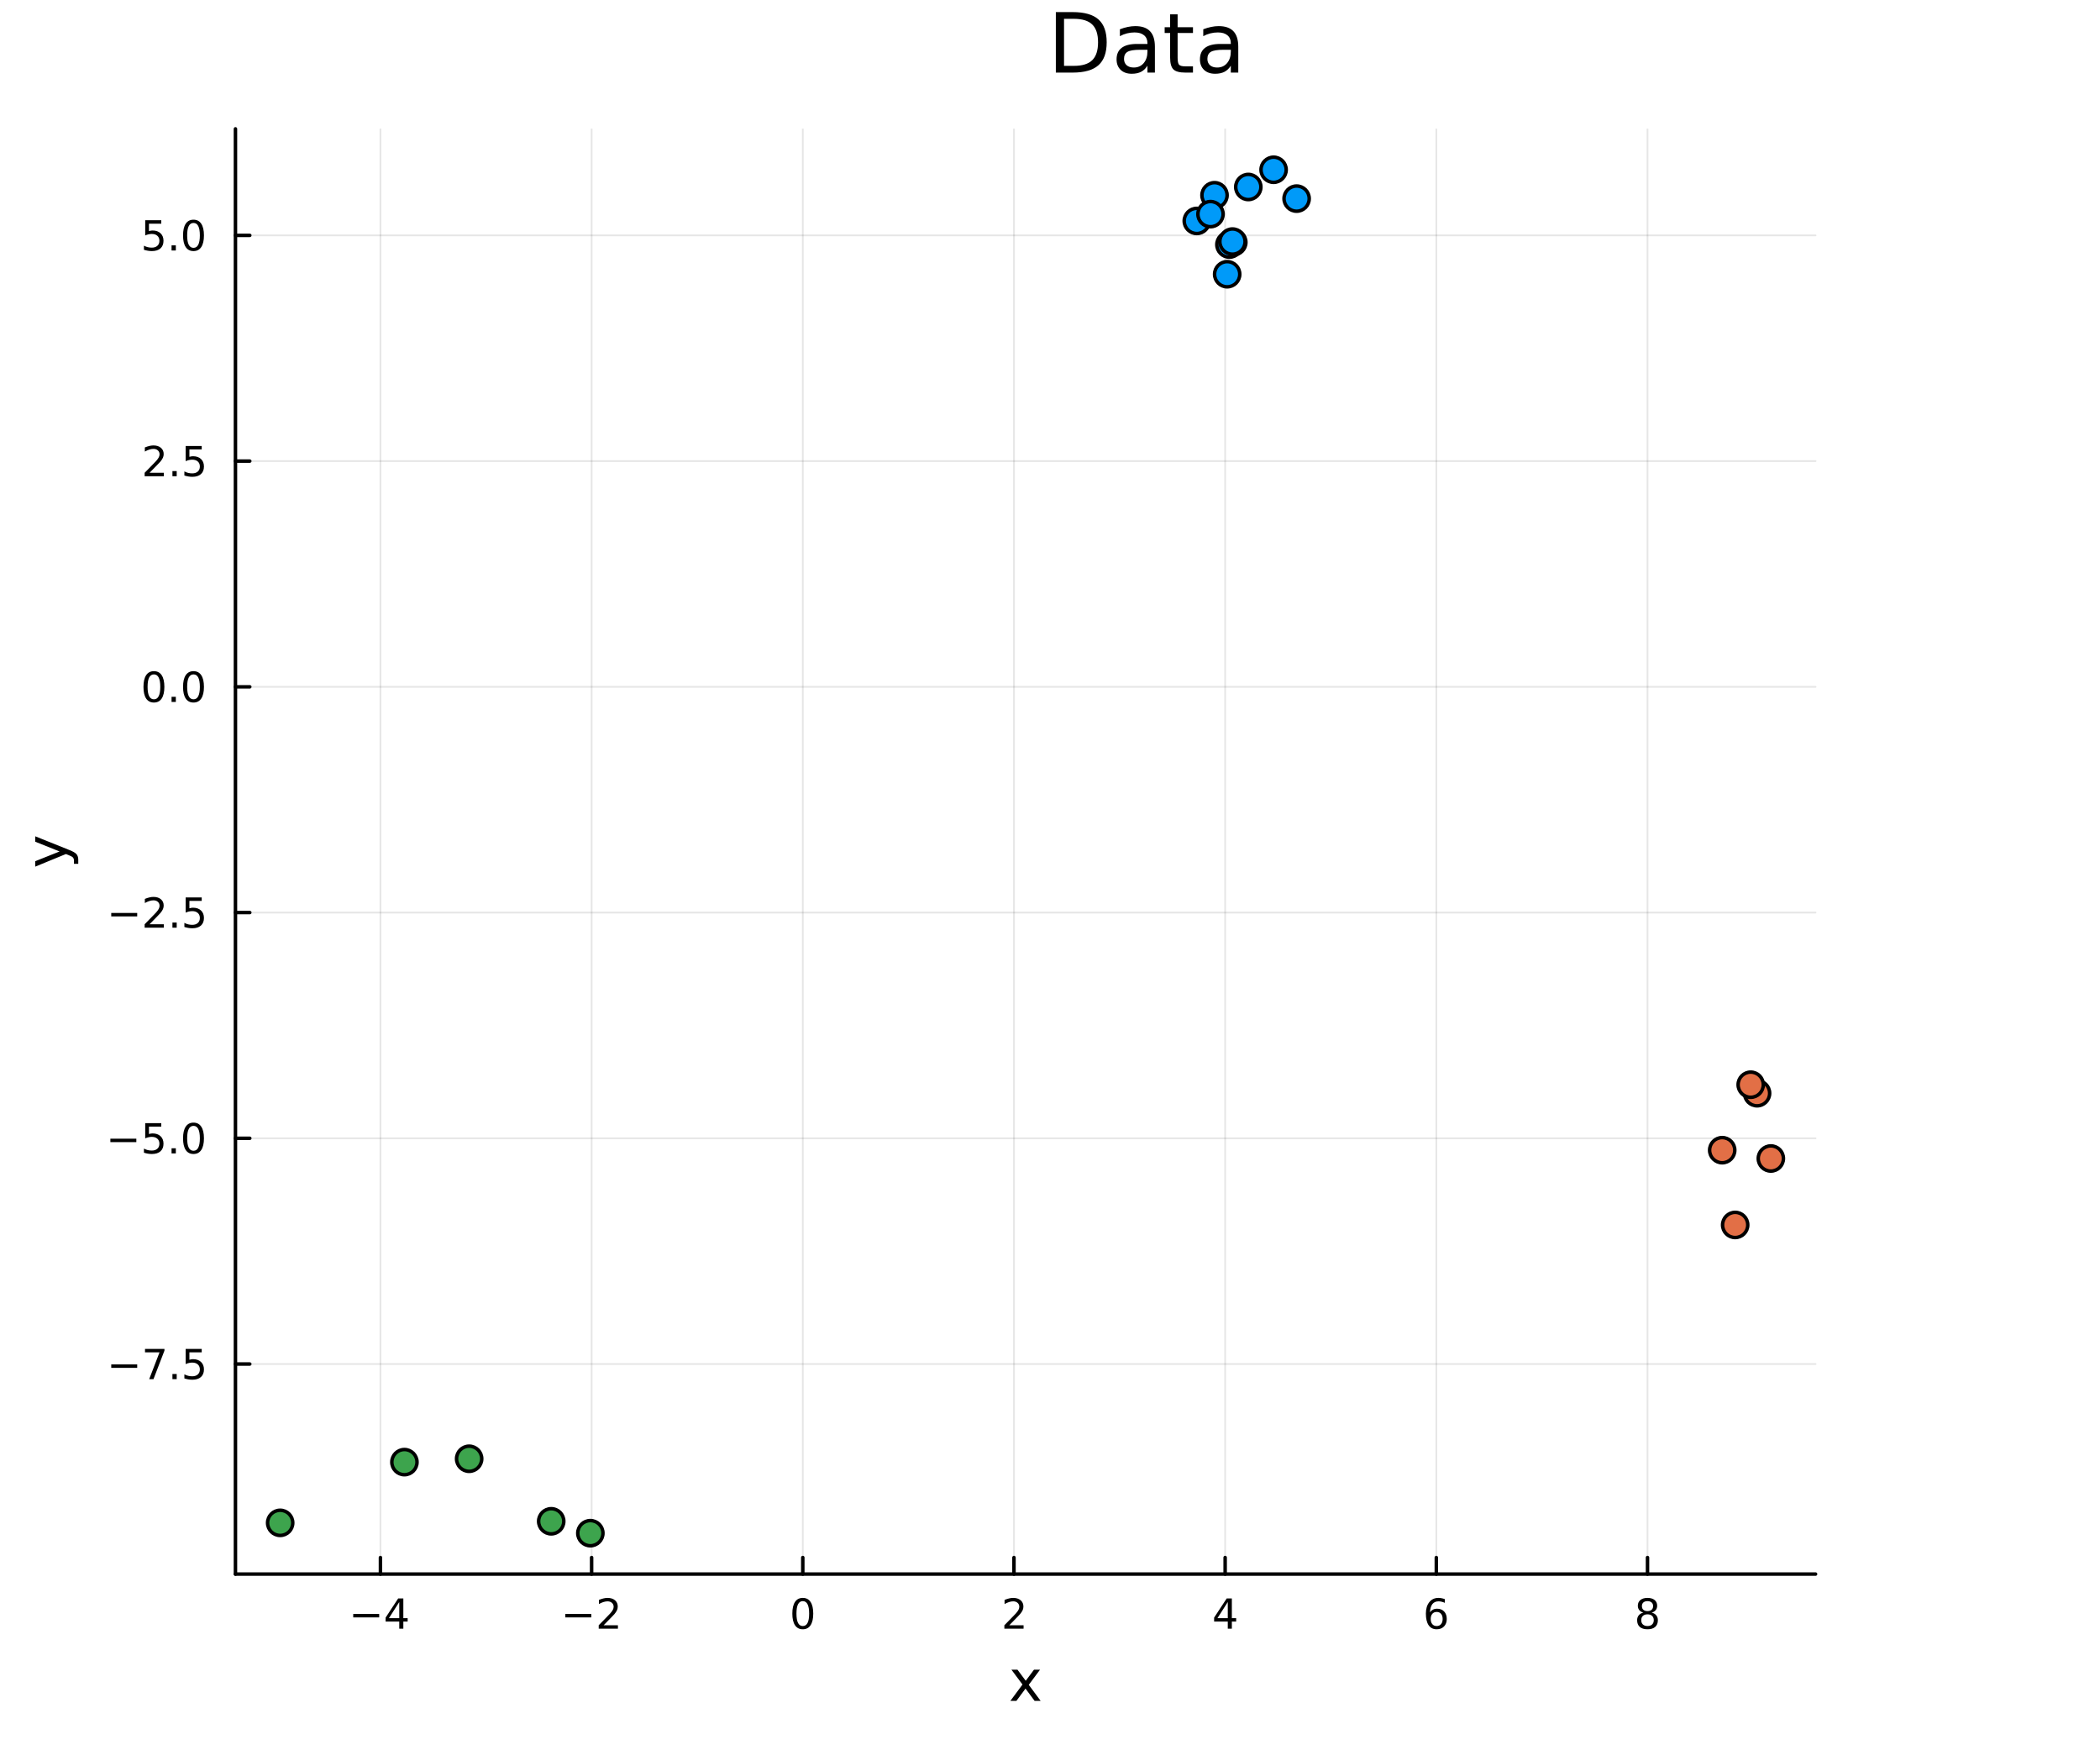 <?xml version="1.0" encoding="utf-8"?>
<svg xmlns="http://www.w3.org/2000/svg" xmlns:xlink="http://www.w3.org/1999/xlink" width="600" height="500" viewBox="0 0 2400 2000">
<rect x="0" y="0" width="2400" height="2000" fill="#333333" stroke="none"/>
<defs>
  <clipPath id="clip820">
    <rect x="0" y="0" width="2400" height="2000"/>
  </clipPath>
</defs>
<path clip-path="url(#clip820)" d="M0 2000 L2400 2000 L2400 0 L0 0  Z" fill="#ffffff" fill-rule="evenodd" fill-opacity="1"/>
<defs>
  <clipPath id="clip821">
    <rect x="480" y="0" width="1681" height="1681"/>
  </clipPath>
</defs>
<path clip-path="url(#clip820)" d="M269.084 1798.66 L2074.93 1798.66 L2074.93 147.244 L269.084 147.244  Z" fill="#ffffff" fill-rule="evenodd" fill-opacity="1"/>
<defs>
  <clipPath id="clip822">
    <rect x="269" y="147" width="1807" height="1652"/>
  </clipPath>
</defs>
<polyline clip-path="url(#clip822)" style="stroke:#000000; stroke-linecap:round; stroke-linejoin:round; stroke-width:2; stroke-opacity:0.1; fill:none" points="434.789,1798.66 434.789,147.244 "/>
<polyline clip-path="url(#clip822)" style="stroke:#000000; stroke-linecap:round; stroke-linejoin:round; stroke-width:2; stroke-opacity:0.1; fill:none" points="676.134,1798.66 676.134,147.244 "/>
<polyline clip-path="url(#clip822)" style="stroke:#000000; stroke-linecap:round; stroke-linejoin:round; stroke-width:2; stroke-opacity:0.1; fill:none" points="917.478,1798.66 917.478,147.244 "/>
<polyline clip-path="url(#clip822)" style="stroke:#000000; stroke-linecap:round; stroke-linejoin:round; stroke-width:2; stroke-opacity:0.1; fill:none" points="1158.82,1798.66 1158.82,147.244 "/>
<polyline clip-path="url(#clip822)" style="stroke:#000000; stroke-linecap:round; stroke-linejoin:round; stroke-width:2; stroke-opacity:0.1; fill:none" points="1400.17,1798.66 1400.17,147.244 "/>
<polyline clip-path="url(#clip822)" style="stroke:#000000; stroke-linecap:round; stroke-linejoin:round; stroke-width:2; stroke-opacity:0.1; fill:none" points="1641.51,1798.66 1641.51,147.244 "/>
<polyline clip-path="url(#clip822)" style="stroke:#000000; stroke-linecap:round; stroke-linejoin:round; stroke-width:2; stroke-opacity:0.1; fill:none" points="1882.86,1798.66 1882.86,147.244 "/>
<polyline clip-path="url(#clip820)" style="stroke:#000000; stroke-linecap:round; stroke-linejoin:round; stroke-width:4; stroke-opacity:1; fill:none" points="269.084,1798.66 2074.93,1798.66 "/>
<polyline clip-path="url(#clip820)" style="stroke:#000000; stroke-linecap:round; stroke-linejoin:round; stroke-width:4; stroke-opacity:1; fill:none" points="434.789,1798.66 434.789,1779.76 "/>
<polyline clip-path="url(#clip820)" style="stroke:#000000; stroke-linecap:round; stroke-linejoin:round; stroke-width:4; stroke-opacity:1; fill:none" points="676.134,1798.66 676.134,1779.76 "/>
<polyline clip-path="url(#clip820)" style="stroke:#000000; stroke-linecap:round; stroke-linejoin:round; stroke-width:4; stroke-opacity:1; fill:none" points="917.478,1798.66 917.478,1779.76 "/>
<polyline clip-path="url(#clip820)" style="stroke:#000000; stroke-linecap:round; stroke-linejoin:round; stroke-width:4; stroke-opacity:1; fill:none" points="1158.82,1798.66 1158.82,1779.76 "/>
<polyline clip-path="url(#clip820)" style="stroke:#000000; stroke-linecap:round; stroke-linejoin:round; stroke-width:4; stroke-opacity:1; fill:none" points="1400.17,1798.66 1400.17,1779.76 "/>
<polyline clip-path="url(#clip820)" style="stroke:#000000; stroke-linecap:round; stroke-linejoin:round; stroke-width:4; stroke-opacity:1; fill:none" points="1641.51,1798.66 1641.51,1779.76 "/>
<polyline clip-path="url(#clip820)" style="stroke:#000000; stroke-linecap:round; stroke-linejoin:round; stroke-width:4; stroke-opacity:1; fill:none" points="1882.86,1798.66 1882.86,1779.76 "/>
<path clip-path="url(#clip820)" d="M403.69 1844.23 L433.366 1844.23 L433.366 1848.17 L403.69 1848.17 L403.69 1844.23 Z" fill="#000000" fill-rule="nonzero" fill-opacity="1" /><path clip-path="url(#clip820)" d="M456.305 1830.57 L444.5 1849.02 L456.305 1849.02 L456.305 1830.57 M455.079 1826.5 L460.958 1826.5 L460.958 1849.02 L465.889 1849.02 L465.889 1852.91 L460.958 1852.91 L460.958 1861.06 L456.305 1861.06 L456.305 1852.91 L440.704 1852.91 L440.704 1848.4 L455.079 1826.5 Z" fill="#000000" fill-rule="nonzero" fill-opacity="1" /><path clip-path="url(#clip820)" d="M646.076 1844.23 L675.752 1844.23 L675.752 1848.17 L646.076 1848.17 L646.076 1844.23 Z" fill="#000000" fill-rule="nonzero" fill-opacity="1" /><path clip-path="url(#clip820)" d="M689.872 1857.12 L706.191 1857.12 L706.191 1861.06 L684.247 1861.06 L684.247 1857.12 Q686.909 1854.37 691.492 1849.74 Q696.099 1845.09 697.279 1843.75 Q699.525 1841.22 700.404 1839.49 Q701.307 1837.73 701.307 1836.04 Q701.307 1833.28 699.363 1831.55 Q697.441 1829.81 694.34 1829.81 Q692.141 1829.81 689.687 1830.57 Q687.256 1831.34 684.479 1832.89 L684.479 1828.17 Q687.303 1827.03 689.756 1826.45 Q692.21 1825.87 694.247 1825.87 Q699.617 1825.87 702.812 1828.56 Q706.006 1831.25 706.006 1835.74 Q706.006 1837.87 705.196 1839.79 Q704.409 1841.68 702.303 1844.28 Q701.724 1844.95 698.622 1848.17 Q695.52 1851.36 689.872 1857.12 Z" fill="#000000" fill-rule="nonzero" fill-opacity="1" /><path clip-path="url(#clip820)" d="M917.478 1829.58 Q913.867 1829.58 912.038 1833.14 Q910.233 1836.68 910.233 1843.81 Q910.233 1850.92 912.038 1854.49 Q913.867 1858.03 917.478 1858.03 Q921.112 1858.03 922.918 1854.49 Q924.747 1850.92 924.747 1843.81 Q924.747 1836.68 922.918 1833.14 Q921.112 1829.58 917.478 1829.58 M917.478 1825.87 Q923.288 1825.87 926.344 1830.48 Q929.422 1835.06 929.422 1843.81 Q929.422 1852.54 926.344 1857.15 Q923.288 1861.73 917.478 1861.73 Q911.668 1861.73 908.589 1857.15 Q905.534 1852.54 905.534 1843.81 Q905.534 1835.06 908.589 1830.48 Q911.668 1825.87 917.478 1825.87 Z" fill="#000000" fill-rule="nonzero" fill-opacity="1" /><path clip-path="url(#clip820)" d="M1153.48 1857.12 L1169.79 1857.12 L1169.79 1861.06 L1147.85 1861.06 L1147.85 1857.12 Q1150.51 1854.37 1155.1 1849.74 Q1159.7 1845.09 1160.88 1843.75 Q1163.13 1841.22 1164.01 1839.49 Q1164.91 1837.73 1164.91 1836.04 Q1164.91 1833.28 1162.97 1831.55 Q1161.04 1829.81 1157.94 1829.81 Q1155.74 1829.81 1153.29 1830.57 Q1150.86 1831.34 1148.08 1832.89 L1148.08 1828.17 Q1150.91 1827.03 1153.36 1826.45 Q1155.81 1825.87 1157.85 1825.87 Q1163.22 1825.87 1166.42 1828.56 Q1169.61 1831.25 1169.61 1835.74 Q1169.61 1837.87 1168.8 1839.79 Q1168.01 1841.68 1165.91 1844.28 Q1165.33 1844.95 1162.23 1848.17 Q1159.12 1851.36 1153.48 1857.12 Z" fill="#000000" fill-rule="nonzero" fill-opacity="1" /><path clip-path="url(#clip820)" d="M1403.18 1830.57 L1391.37 1849.02 L1403.18 1849.02 L1403.18 1830.57 M1401.95 1826.5 L1407.83 1826.5 L1407.83 1849.02 L1412.76 1849.02 L1412.76 1852.91 L1407.83 1852.91 L1407.83 1861.06 L1403.18 1861.06 L1403.18 1852.91 L1387.57 1852.91 L1387.57 1848.4 L1401.95 1826.5 Z" fill="#000000" fill-rule="nonzero" fill-opacity="1" /><path clip-path="url(#clip820)" d="M1641.92 1841.92 Q1638.77 1841.92 1636.92 1844.07 Q1635.09 1846.22 1635.09 1849.97 Q1635.09 1853.7 1636.92 1855.87 Q1638.77 1858.03 1641.92 1858.03 Q1645.06 1858.03 1646.89 1855.87 Q1648.74 1853.7 1648.74 1849.97 Q1648.74 1846.22 1646.89 1844.07 Q1645.06 1841.92 1641.92 1841.92 M1651.2 1827.26 L1651.2 1831.52 Q1649.44 1830.69 1647.63 1830.25 Q1645.85 1829.81 1644.09 1829.81 Q1639.46 1829.81 1637.01 1832.93 Q1634.58 1836.06 1634.23 1842.38 Q1635.6 1840.37 1637.66 1839.3 Q1639.72 1838.21 1642.19 1838.21 Q1647.4 1838.21 1650.41 1841.38 Q1653.44 1844.53 1653.44 1849.97 Q1653.44 1855.3 1650.3 1858.51 Q1647.15 1861.73 1641.92 1861.73 Q1635.92 1861.73 1632.75 1857.15 Q1629.58 1852.54 1629.58 1843.81 Q1629.58 1835.62 1633.47 1830.76 Q1637.36 1825.87 1643.91 1825.87 Q1645.67 1825.87 1647.45 1826.22 Q1649.25 1826.57 1651.2 1827.26 Z" fill="#000000" fill-rule="nonzero" fill-opacity="1" /><path clip-path="url(#clip820)" d="M1882.86 1844.65 Q1879.52 1844.65 1877.6 1846.43 Q1875.7 1848.21 1875.7 1851.34 Q1875.7 1854.46 1877.6 1856.25 Q1879.52 1858.03 1882.86 1858.03 Q1886.19 1858.03 1888.11 1856.25 Q1890.03 1854.44 1890.03 1851.34 Q1890.03 1848.21 1888.11 1846.43 Q1886.21 1844.65 1882.86 1844.65 M1878.18 1842.66 Q1875.17 1841.92 1873.48 1839.86 Q1871.81 1837.8 1871.81 1834.83 Q1871.81 1830.69 1874.75 1828.28 Q1877.72 1825.87 1882.86 1825.87 Q1888.02 1825.87 1890.96 1828.28 Q1893.9 1830.69 1893.9 1834.83 Q1893.9 1837.8 1892.21 1839.86 Q1890.54 1841.92 1887.55 1842.66 Q1890.93 1843.44 1892.81 1845.74 Q1894.71 1848.03 1894.71 1851.34 Q1894.71 1856.36 1891.63 1859.05 Q1888.57 1861.73 1882.86 1861.73 Q1877.14 1861.73 1874.06 1859.05 Q1871 1856.36 1871 1851.34 Q1871 1848.03 1872.9 1845.74 Q1874.8 1843.44 1878.18 1842.66 M1876.47 1835.27 Q1876.47 1837.96 1878.13 1839.46 Q1879.82 1840.97 1882.86 1840.97 Q1885.86 1840.97 1887.55 1839.46 Q1889.27 1837.96 1889.27 1835.27 Q1889.27 1832.59 1887.55 1831.08 Q1885.86 1829.58 1882.86 1829.58 Q1879.82 1829.58 1878.13 1831.08 Q1876.47 1832.59 1876.47 1835.27 Z" fill="#000000" fill-rule="nonzero" fill-opacity="1" /><path clip-path="url(#clip820)" d="M1188.62 1907.88 L1175.73 1925.22 L1189.29 1943.52 L1182.38 1943.52 L1172.01 1929.52 L1161.63 1943.52 L1154.73 1943.52 L1168.57 1924.87 L1155.9 1907.88 L1162.81 1907.88 L1172.26 1920.58 L1181.72 1907.88 L1188.62 1907.88 Z" fill="#000000" fill-rule="nonzero" fill-opacity="1" /><polyline clip-path="url(#clip822)" style="stroke:#000000; stroke-linecap:round; stroke-linejoin:round; stroke-width:2; stroke-opacity:0.1; fill:none" points="269.084,1558.63 2074.93,1558.63 "/>
<polyline clip-path="url(#clip822)" style="stroke:#000000; stroke-linecap:round; stroke-linejoin:round; stroke-width:2; stroke-opacity:0.1; fill:none" points="269.084,1300.7 2074.93,1300.7 "/>
<polyline clip-path="url(#clip822)" style="stroke:#000000; stroke-linecap:round; stroke-linejoin:round; stroke-width:2; stroke-opacity:0.1; fill:none" points="269.084,1042.76 2074.93,1042.76 "/>
<polyline clip-path="url(#clip822)" style="stroke:#000000; stroke-linecap:round; stroke-linejoin:round; stroke-width:2; stroke-opacity:0.1; fill:none" points="269.084,784.827 2074.93,784.827 "/>
<polyline clip-path="url(#clip822)" style="stroke:#000000; stroke-linecap:round; stroke-linejoin:round; stroke-width:2; stroke-opacity:0.1; fill:none" points="269.084,526.892 2074.93,526.892 "/>
<polyline clip-path="url(#clip822)" style="stroke:#000000; stroke-linecap:round; stroke-linejoin:round; stroke-width:2; stroke-opacity:0.1; fill:none" points="269.084,268.957 2074.93,268.957 "/>
<polyline clip-path="url(#clip820)" style="stroke:#000000; stroke-linecap:round; stroke-linejoin:round; stroke-width:4; stroke-opacity:1; fill:none" points="269.084,1798.66 269.084,147.244 "/>
<polyline clip-path="url(#clip820)" style="stroke:#000000; stroke-linecap:round; stroke-linejoin:round; stroke-width:4; stroke-opacity:1; fill:none" points="269.084,1558.63 285.462,1558.63 "/>
<polyline clip-path="url(#clip820)" style="stroke:#000000; stroke-linecap:round; stroke-linejoin:round; stroke-width:4; stroke-opacity:1; fill:none" points="269.084,1300.7 285.462,1300.7 "/>
<polyline clip-path="url(#clip820)" style="stroke:#000000; stroke-linecap:round; stroke-linejoin:round; stroke-width:4; stroke-opacity:1; fill:none" points="269.084,1042.76 285.462,1042.76 "/>
<polyline clip-path="url(#clip820)" style="stroke:#000000; stroke-linecap:round; stroke-linejoin:round; stroke-width:4; stroke-opacity:1; fill:none" points="269.084,784.827 285.462,784.827 "/>
<polyline clip-path="url(#clip820)" style="stroke:#000000; stroke-linecap:round; stroke-linejoin:round; stroke-width:4; stroke-opacity:1; fill:none" points="269.084,526.892 285.462,526.892 "/>
<polyline clip-path="url(#clip820)" style="stroke:#000000; stroke-linecap:round; stroke-linejoin:round; stroke-width:4; stroke-opacity:1; fill:none" points="269.084,268.957 285.462,268.957 "/>
<path clip-path="url(#clip820)" d="M127.136 1559.08 L156.811 1559.08 L156.811 1563.02 L127.136 1563.02 L127.136 1559.08 Z" fill="#000000" fill-rule="nonzero" fill-opacity="1" /><path clip-path="url(#clip820)" d="M165.723 1541.35 L187.945 1541.35 L187.945 1543.34 L175.399 1575.91 L170.515 1575.91 L182.32 1545.29 L165.723 1545.29 L165.723 1541.35 Z" fill="#000000" fill-rule="nonzero" fill-opacity="1" /><path clip-path="url(#clip820)" d="M197.066 1570.03 L201.95 1570.03 L201.95 1575.91 L197.066 1575.91 L197.066 1570.03 Z" fill="#000000" fill-rule="nonzero" fill-opacity="1" /><path clip-path="url(#clip820)" d="M212.181 1541.35 L230.538 1541.35 L230.538 1545.29 L216.464 1545.29 L216.464 1553.76 Q217.482 1553.41 218.501 1553.25 Q219.519 1553.07 220.538 1553.07 Q226.325 1553.07 229.704 1556.24 Q233.084 1559.41 233.084 1564.82 Q233.084 1570.4 229.612 1573.51 Q226.14 1576.58 219.82 1576.58 Q217.644 1576.58 215.376 1576.21 Q213.13 1575.84 210.723 1575.1 L210.723 1570.4 Q212.806 1571.54 215.029 1572.09 Q217.251 1572.65 219.728 1572.65 Q223.732 1572.65 226.07 1570.54 Q228.408 1568.44 228.408 1564.82 Q228.408 1561.21 226.07 1559.11 Q223.732 1557 219.728 1557 Q217.853 1557 215.978 1557.42 Q214.126 1557.83 212.181 1558.71 L212.181 1541.35 Z" fill="#000000" fill-rule="nonzero" fill-opacity="1" /><path clip-path="url(#clip820)" d="M126.14 1301.15 L155.816 1301.15 L155.816 1305.08 L126.14 1305.08 L126.14 1301.15 Z" fill="#000000" fill-rule="nonzero" fill-opacity="1" /><path clip-path="url(#clip820)" d="M165.955 1283.42 L184.311 1283.42 L184.311 1287.35 L170.237 1287.35 L170.237 1295.82 Q171.256 1295.48 172.274 1295.32 Q173.293 1295.13 174.311 1295.13 Q180.098 1295.13 183.478 1298.3 Q186.857 1301.47 186.857 1306.89 Q186.857 1312.47 183.385 1315.57 Q179.913 1318.65 173.594 1318.65 Q171.418 1318.65 169.149 1318.28 Q166.904 1317.91 164.496 1317.17 L164.496 1312.47 Q166.58 1313.6 168.802 1314.16 Q171.024 1314.71 173.501 1314.71 Q177.506 1314.71 179.844 1312.61 Q182.182 1310.5 182.182 1306.89 Q182.182 1303.28 179.844 1301.17 Q177.506 1299.07 173.501 1299.07 Q171.626 1299.07 169.751 1299.48 Q167.899 1299.9 165.955 1300.78 L165.955 1283.42 Z" fill="#000000" fill-rule="nonzero" fill-opacity="1" /><path clip-path="url(#clip820)" d="M196.07 1312.1 L200.955 1312.1 L200.955 1317.98 L196.07 1317.98 L196.07 1312.1 Z" fill="#000000" fill-rule="nonzero" fill-opacity="1" /><path clip-path="url(#clip820)" d="M221.14 1286.5 Q217.529 1286.5 215.7 1290.06 Q213.894 1293.6 213.894 1300.73 Q213.894 1307.84 215.7 1311.4 Q217.529 1314.95 221.14 1314.95 Q224.774 1314.95 226.579 1311.4 Q228.408 1307.84 228.408 1300.73 Q228.408 1293.6 226.579 1290.06 Q224.774 1286.5 221.14 1286.5 M221.14 1282.79 Q226.95 1282.79 230.005 1287.4 Q233.084 1291.98 233.084 1300.73 Q233.084 1309.46 230.005 1314.07 Q226.95 1318.65 221.14 1318.65 Q215.329 1318.65 212.251 1314.07 Q209.195 1309.46 209.195 1300.73 Q209.195 1291.98 212.251 1287.4 Q215.329 1282.79 221.14 1282.79 Z" fill="#000000" fill-rule="nonzero" fill-opacity="1" /><path clip-path="url(#clip820)" d="M127.136 1043.21 L156.811 1043.21 L156.811 1047.15 L127.136 1047.15 L127.136 1043.21 Z" fill="#000000" fill-rule="nonzero" fill-opacity="1" /><path clip-path="url(#clip820)" d="M170.932 1056.11 L187.251 1056.11 L187.251 1060.04 L165.307 1060.04 L165.307 1056.11 Q167.969 1053.35 172.552 1048.72 Q177.158 1044.07 178.339 1042.73 Q180.584 1040.2 181.464 1038.47 Q182.367 1036.71 182.367 1035.02 Q182.367 1032.26 180.422 1030.53 Q178.501 1028.79 175.399 1028.79 Q173.2 1028.79 170.746 1029.56 Q168.316 1030.32 165.538 1031.87 L165.538 1027.15 Q168.362 1026.01 170.816 1025.44 Q173.27 1024.86 175.307 1024.86 Q180.677 1024.86 183.871 1027.54 Q187.066 1030.23 187.066 1034.72 Q187.066 1036.85 186.256 1038.77 Q185.469 1040.67 183.362 1043.26 Q182.783 1043.93 179.682 1047.15 Q176.58 1050.34 170.932 1056.11 Z" fill="#000000" fill-rule="nonzero" fill-opacity="1" /><path clip-path="url(#clip820)" d="M197.066 1054.16 L201.95 1054.16 L201.95 1060.04 L197.066 1060.04 L197.066 1054.16 Z" fill="#000000" fill-rule="nonzero" fill-opacity="1" /><path clip-path="url(#clip820)" d="M212.181 1025.48 L230.538 1025.48 L230.538 1029.42 L216.464 1029.42 L216.464 1037.89 Q217.482 1037.54 218.501 1037.38 Q219.519 1037.2 220.538 1037.2 Q226.325 1037.2 229.704 1040.37 Q233.084 1043.54 233.084 1048.95 Q233.084 1054.53 229.612 1057.64 Q226.14 1060.71 219.82 1060.71 Q217.644 1060.71 215.376 1060.34 Q213.13 1059.97 210.723 1059.23 L210.723 1054.53 Q212.806 1055.67 215.029 1056.22 Q217.251 1056.78 219.728 1056.78 Q223.732 1056.78 226.07 1054.67 Q228.408 1052.57 228.408 1048.95 Q228.408 1045.34 226.07 1043.24 Q223.732 1041.13 219.728 1041.13 Q217.853 1041.13 215.978 1041.55 Q214.126 1041.96 212.181 1042.84 L212.181 1025.48 Z" fill="#000000" fill-rule="nonzero" fill-opacity="1" /><path clip-path="url(#clip820)" d="M175.908 770.626 Q172.297 770.626 170.469 774.191 Q168.663 777.732 168.663 784.862 Q168.663 791.968 170.469 795.533 Q172.297 799.075 175.908 799.075 Q179.543 799.075 181.348 795.533 Q183.177 791.968 183.177 784.862 Q183.177 777.732 181.348 774.191 Q179.543 770.626 175.908 770.626 M175.908 766.922 Q181.719 766.922 184.774 771.529 Q187.853 776.112 187.853 784.862 Q187.853 793.589 184.774 798.195 Q181.719 802.779 175.908 802.779 Q170.098 802.779 167.02 798.195 Q163.964 793.589 163.964 784.862 Q163.964 776.112 167.02 771.529 Q170.098 766.922 175.908 766.922 Z" fill="#000000" fill-rule="nonzero" fill-opacity="1" /><path clip-path="url(#clip820)" d="M196.07 796.228 L200.955 796.228 L200.955 802.107 L196.07 802.107 L196.07 796.228 Z" fill="#000000" fill-rule="nonzero" fill-opacity="1" /><path clip-path="url(#clip820)" d="M221.14 770.626 Q217.529 770.626 215.7 774.191 Q213.894 777.732 213.894 784.862 Q213.894 791.968 215.7 795.533 Q217.529 799.075 221.14 799.075 Q224.774 799.075 226.579 795.533 Q228.408 791.968 228.408 784.862 Q228.408 777.732 226.579 774.191 Q224.774 770.626 221.14 770.626 M221.14 766.922 Q226.95 766.922 230.005 771.529 Q233.084 776.112 233.084 784.862 Q233.084 793.589 230.005 798.195 Q226.95 802.779 221.14 802.779 Q215.329 802.779 212.251 798.195 Q209.195 793.589 209.195 784.862 Q209.195 776.112 212.251 771.529 Q215.329 766.922 221.14 766.922 Z" fill="#000000" fill-rule="nonzero" fill-opacity="1" /><path clip-path="url(#clip820)" d="M170.932 540.237 L187.251 540.237 L187.251 544.172 L165.307 544.172 L165.307 540.237 Q167.969 537.482 172.552 532.853 Q177.158 528.2 178.339 526.857 Q180.584 524.334 181.464 522.598 Q182.367 520.839 182.367 519.149 Q182.367 516.395 180.422 514.658 Q178.501 512.922 175.399 512.922 Q173.2 512.922 170.746 513.686 Q168.316 514.45 165.538 516.001 L165.538 511.279 Q168.362 510.145 170.816 509.566 Q173.27 508.987 175.307 508.987 Q180.677 508.987 183.871 511.672 Q187.066 514.357 187.066 518.848 Q187.066 520.978 186.256 522.899 Q185.469 524.797 183.362 527.39 Q182.783 528.061 179.682 531.279 Q176.58 534.473 170.932 540.237 Z" fill="#000000" fill-rule="nonzero" fill-opacity="1" /><path clip-path="url(#clip820)" d="M197.066 538.293 L201.95 538.293 L201.95 544.172 L197.066 544.172 L197.066 538.293 Z" fill="#000000" fill-rule="nonzero" fill-opacity="1" /><path clip-path="url(#clip820)" d="M212.181 509.612 L230.538 509.612 L230.538 513.547 L216.464 513.547 L216.464 522.019 Q217.482 521.672 218.501 521.51 Q219.519 521.325 220.538 521.325 Q226.325 521.325 229.704 524.496 Q233.084 527.668 233.084 533.084 Q233.084 538.663 229.612 541.765 Q226.14 544.843 219.82 544.843 Q217.644 544.843 215.376 544.473 Q213.13 544.103 210.723 543.362 L210.723 538.663 Q212.806 539.797 215.029 540.353 Q217.251 540.908 219.728 540.908 Q223.732 540.908 226.07 538.802 Q228.408 536.695 228.408 533.084 Q228.408 529.473 226.07 527.367 Q223.732 525.26 219.728 525.26 Q217.853 525.26 215.978 525.677 Q214.126 526.094 212.181 526.973 L212.181 509.612 Z" fill="#000000" fill-rule="nonzero" fill-opacity="1" /><path clip-path="url(#clip820)" d="M165.955 251.677 L184.311 251.677 L184.311 255.612 L170.237 255.612 L170.237 264.084 Q171.256 263.737 172.274 263.575 Q173.293 263.39 174.311 263.39 Q180.098 263.39 183.478 266.561 Q186.857 269.732 186.857 275.149 Q186.857 280.728 183.385 283.83 Q179.913 286.908 173.594 286.908 Q171.418 286.908 169.149 286.538 Q166.904 286.168 164.496 285.427 L164.496 280.728 Q166.58 281.862 168.802 282.418 Q171.024 282.973 173.501 282.973 Q177.506 282.973 179.844 280.867 Q182.182 278.76 182.182 275.149 Q182.182 271.538 179.844 269.432 Q177.506 267.325 173.501 267.325 Q171.626 267.325 169.751 267.742 Q167.899 268.158 165.955 269.038 L165.955 251.677 Z" fill="#000000" fill-rule="nonzero" fill-opacity="1" /><path clip-path="url(#clip820)" d="M196.07 280.357 L200.955 280.357 L200.955 286.237 L196.07 286.237 L196.07 280.357 Z" fill="#000000" fill-rule="nonzero" fill-opacity="1" /><path clip-path="url(#clip820)" d="M221.14 254.756 Q217.529 254.756 215.7 258.32 Q213.894 261.862 213.894 268.992 Q213.894 276.098 215.7 279.663 Q217.529 283.205 221.14 283.205 Q224.774 283.205 226.579 279.663 Q228.408 276.098 228.408 268.992 Q228.408 261.862 226.579 258.32 Q224.774 254.756 221.14 254.756 M221.14 251.052 Q226.95 251.052 230.005 255.658 Q233.084 260.242 233.084 268.992 Q233.084 277.719 230.005 282.325 Q226.95 286.908 221.14 286.908 Q215.329 286.908 212.251 282.325 Q209.195 277.719 209.195 268.992 Q209.195 260.242 212.251 255.658 Q215.329 251.052 221.14 251.052 Z" fill="#000000" fill-rule="nonzero" fill-opacity="1" /><path clip-path="url(#clip820)" d="M79.194 971.265 Q85.56 973.748 87.502 976.103 Q89.443 978.458 89.443 982.405 L89.443 987.084 L84.541 987.084 L84.541 983.646 Q84.541 981.227 83.396 979.891 Q82.25 978.554 77.985 976.931 L75.311 975.88 L40.236 990.299 L40.236 984.092 L68.118 972.952 L40.236 961.812 L40.236 955.605 L79.194 971.265 Z" fill="#000000" fill-rule="nonzero" fill-opacity="1" /><circle clip-path="url(#clip822)" cx="1367.76" cy="252.462" r="14.4" fill="#009af9" fill-rule="evenodd" fill-opacity="1" stroke="#000000" stroke-opacity="1" stroke-width="4"/>
<circle clip-path="url(#clip822)" cx="1426.64" cy="213.666" r="14.4" fill="#009af9" fill-rule="evenodd" fill-opacity="1" stroke="#000000" stroke-opacity="1" stroke-width="4"/>
<circle clip-path="url(#clip822)" cx="1409.5" cy="276.903" r="14.4" fill="#009af9" fill-rule="evenodd" fill-opacity="1" stroke="#000000" stroke-opacity="1" stroke-width="4"/>
<circle clip-path="url(#clip822)" cx="1405.05" cy="279.497" r="14.4" fill="#009af9" fill-rule="evenodd" fill-opacity="1" stroke="#000000" stroke-opacity="1" stroke-width="4"/>
<circle clip-path="url(#clip822)" cx="1481.85" cy="226.954" r="14.4" fill="#009af9" fill-rule="evenodd" fill-opacity="1" stroke="#000000" stroke-opacity="1" stroke-width="4"/>
<circle clip-path="url(#clip822)" cx="1388.02" cy="223.093" r="14.4" fill="#009af9" fill-rule="evenodd" fill-opacity="1" stroke="#000000" stroke-opacity="1" stroke-width="4"/>
<circle clip-path="url(#clip822)" cx="1408.52" cy="276.029" r="14.4" fill="#009af9" fill-rule="evenodd" fill-opacity="1" stroke="#000000" stroke-opacity="1" stroke-width="4"/>
<circle clip-path="url(#clip822)" cx="1455.55" cy="193.982" r="14.4" fill="#009af9" fill-rule="evenodd" fill-opacity="1" stroke="#000000" stroke-opacity="1" stroke-width="4"/>
<circle clip-path="url(#clip822)" cx="1383.43" cy="244.674" r="14.4" fill="#009af9" fill-rule="evenodd" fill-opacity="1" stroke="#000000" stroke-opacity="1" stroke-width="4"/>
<circle clip-path="url(#clip822)" cx="1402.48" cy="313.354" r="14.4" fill="#009af9" fill-rule="evenodd" fill-opacity="1" stroke="#000000" stroke-opacity="1" stroke-width="4"/>
<circle clip-path="url(#clip822)" cx="2023.82" cy="1323.78" r="14.4" fill="#e26f46" fill-rule="evenodd" fill-opacity="1" stroke="#000000" stroke-opacity="1" stroke-width="4"/>
<circle clip-path="url(#clip822)" cx="1983.05" cy="1399.71" r="14.4" fill="#e26f46" fill-rule="evenodd" fill-opacity="1" stroke="#000000" stroke-opacity="1" stroke-width="4"/>
<circle clip-path="url(#clip822)" cx="2008.07" cy="1249.21" r="14.4" fill="#e26f46" fill-rule="evenodd" fill-opacity="1" stroke="#000000" stroke-opacity="1" stroke-width="4"/>
<circle clip-path="url(#clip822)" cx="2000.81" cy="1239.46" r="14.4" fill="#e26f46" fill-rule="evenodd" fill-opacity="1" stroke="#000000" stroke-opacity="1" stroke-width="4"/>
<circle clip-path="url(#clip822)" cx="1968.23" cy="1314.28" r="14.4" fill="#e26f46" fill-rule="evenodd" fill-opacity="1" stroke="#000000" stroke-opacity="1" stroke-width="4"/>
<circle clip-path="url(#clip822)" cx="320.193" cy="1740.12" r="14.4" fill="#3da44d" fill-rule="evenodd" fill-opacity="1" stroke="#000000" stroke-opacity="1" stroke-width="4"/>
<circle clip-path="url(#clip822)" cx="536.167" cy="1666.89" r="14.4" fill="#3da44d" fill-rule="evenodd" fill-opacity="1" stroke="#000000" stroke-opacity="1" stroke-width="4"/>
<circle clip-path="url(#clip822)" cx="629.957" cy="1738.34" r="14.4" fill="#3da44d" fill-rule="evenodd" fill-opacity="1" stroke="#000000" stroke-opacity="1" stroke-width="4"/>
<circle clip-path="url(#clip822)" cx="462.197" cy="1670.73" r="14.4" fill="#3da44d" fill-rule="evenodd" fill-opacity="1" stroke="#000000" stroke-opacity="1" stroke-width="4"/>
<circle clip-path="url(#clip822)" cx="674.69" cy="1751.92" r="14.4" fill="#3da44d" fill-rule="evenodd" fill-opacity="1" stroke="#000000" stroke-opacity="1" stroke-width="4"/>
<path clip-path="url(#clip820)" d="M269.084 100 L2352.76 100 L2352.76 0 L269.084 0  Z" fill="#ffffff" fill-rule="evenodd" fill-opacity="1"/>
<defs>
  <clipPath id="clip823">
    <rect x="269" y="0" width="2085" height="101"/>
  </clipPath>
</defs>
<path clip-path="url(#clip820)" d="M1216.04 21.509 L1216.04 75.259 L1227.33 75.259 Q1241.64 75.259 1248.26 68.777 Q1254.92 62.296 1254.92 48.315 Q1254.92 34.426 1248.26 27.991 Q1241.64 21.509 1227.33 21.509 L1216.04 21.509 M1206.68 13.824 L1225.9 13.824 Q1245.99 13.824 1255.39 22.204 Q1264.79 30.537 1264.79 48.315 Q1264.79 66.185 1255.34 74.564 Q1245.9 82.944 1225.9 82.944 L1206.68 82.944 L1206.68 13.824 Z" fill="#000000" fill-rule="nonzero" fill-opacity="1" /><path clip-path="url(#clip820)" d="M1302.89 56.879 Q1292.56 56.879 1288.58 59.24 Q1284.6 61.602 1284.6 67.296 Q1284.6 71.833 1287.56 74.518 Q1290.57 77.157 1295.71 77.157 Q1302.8 77.157 1307.05 72.157 Q1311.36 67.111 1311.36 58.778 L1311.36 56.879 L1302.89 56.879 M1319.88 53.361 L1319.88 82.944 L1311.36 82.944 L1311.36 75.074 Q1308.44 79.796 1304.09 82.064 Q1299.74 84.287 1293.44 84.287 Q1285.48 84.287 1280.76 79.842 Q1276.08 75.351 1276.08 67.852 Q1276.08 59.102 1281.92 54.657 Q1287.8 50.213 1299.42 50.213 L1311.36 50.213 L1311.36 49.379 Q1311.36 43.5 1307.47 40.305 Q1303.63 37.065 1296.64 37.065 Q1292.19 37.065 1287.98 38.129 Q1283.77 39.194 1279.88 41.324 L1279.88 33.453 Q1284.55 31.648 1288.95 30.768 Q1293.35 29.842 1297.52 29.842 Q1308.77 29.842 1314.32 35.676 Q1319.88 41.509 1319.88 53.361 Z" fill="#000000" fill-rule="nonzero" fill-opacity="1" /><path clip-path="url(#clip820)" d="M1345.85 16.37 L1345.85 31.092 L1363.4 31.092 L1363.4 37.713 L1345.85 37.713 L1345.85 65.861 Q1345.85 72.203 1347.56 74.009 Q1349.32 75.814 1354.65 75.814 L1363.4 75.814 L1363.4 82.944 L1354.65 82.944 Q1344.79 82.944 1341.04 79.287 Q1337.29 75.583 1337.29 65.861 L1337.29 37.713 L1331.04 37.713 L1331.04 31.092 L1337.29 31.092 L1337.29 16.37 L1345.85 16.37 Z" fill="#000000" fill-rule="nonzero" fill-opacity="1" /><path clip-path="url(#clip820)" d="M1398.16 56.879 Q1387.84 56.879 1383.86 59.24 Q1379.88 61.602 1379.88 67.296 Q1379.88 71.833 1382.84 74.518 Q1385.85 77.157 1390.99 77.157 Q1398.07 77.157 1402.33 72.157 Q1406.64 67.111 1406.64 58.778 L1406.64 56.879 L1398.16 56.879 M1415.16 53.361 L1415.16 82.944 L1406.64 82.944 L1406.64 75.074 Q1403.72 79.796 1399.37 82.064 Q1395.02 84.287 1388.72 84.287 Q1380.76 84.287 1376.04 79.842 Q1371.36 75.351 1371.36 67.852 Q1371.36 59.102 1377.19 54.657 Q1383.07 50.213 1394.69 50.213 L1406.64 50.213 L1406.64 49.379 Q1406.64 43.5 1402.75 40.305 Q1398.91 37.065 1391.91 37.065 Q1387.47 37.065 1383.26 38.129 Q1379.04 39.194 1375.16 41.324 L1375.16 33.453 Q1379.83 31.648 1384.23 30.768 Q1388.63 29.842 1392.79 29.842 Q1404.04 29.842 1409.6 35.676 Q1415.16 41.509 1415.16 53.361 Z" fill="#000000" fill-rule="nonzero" fill-opacity="1" /></svg>
